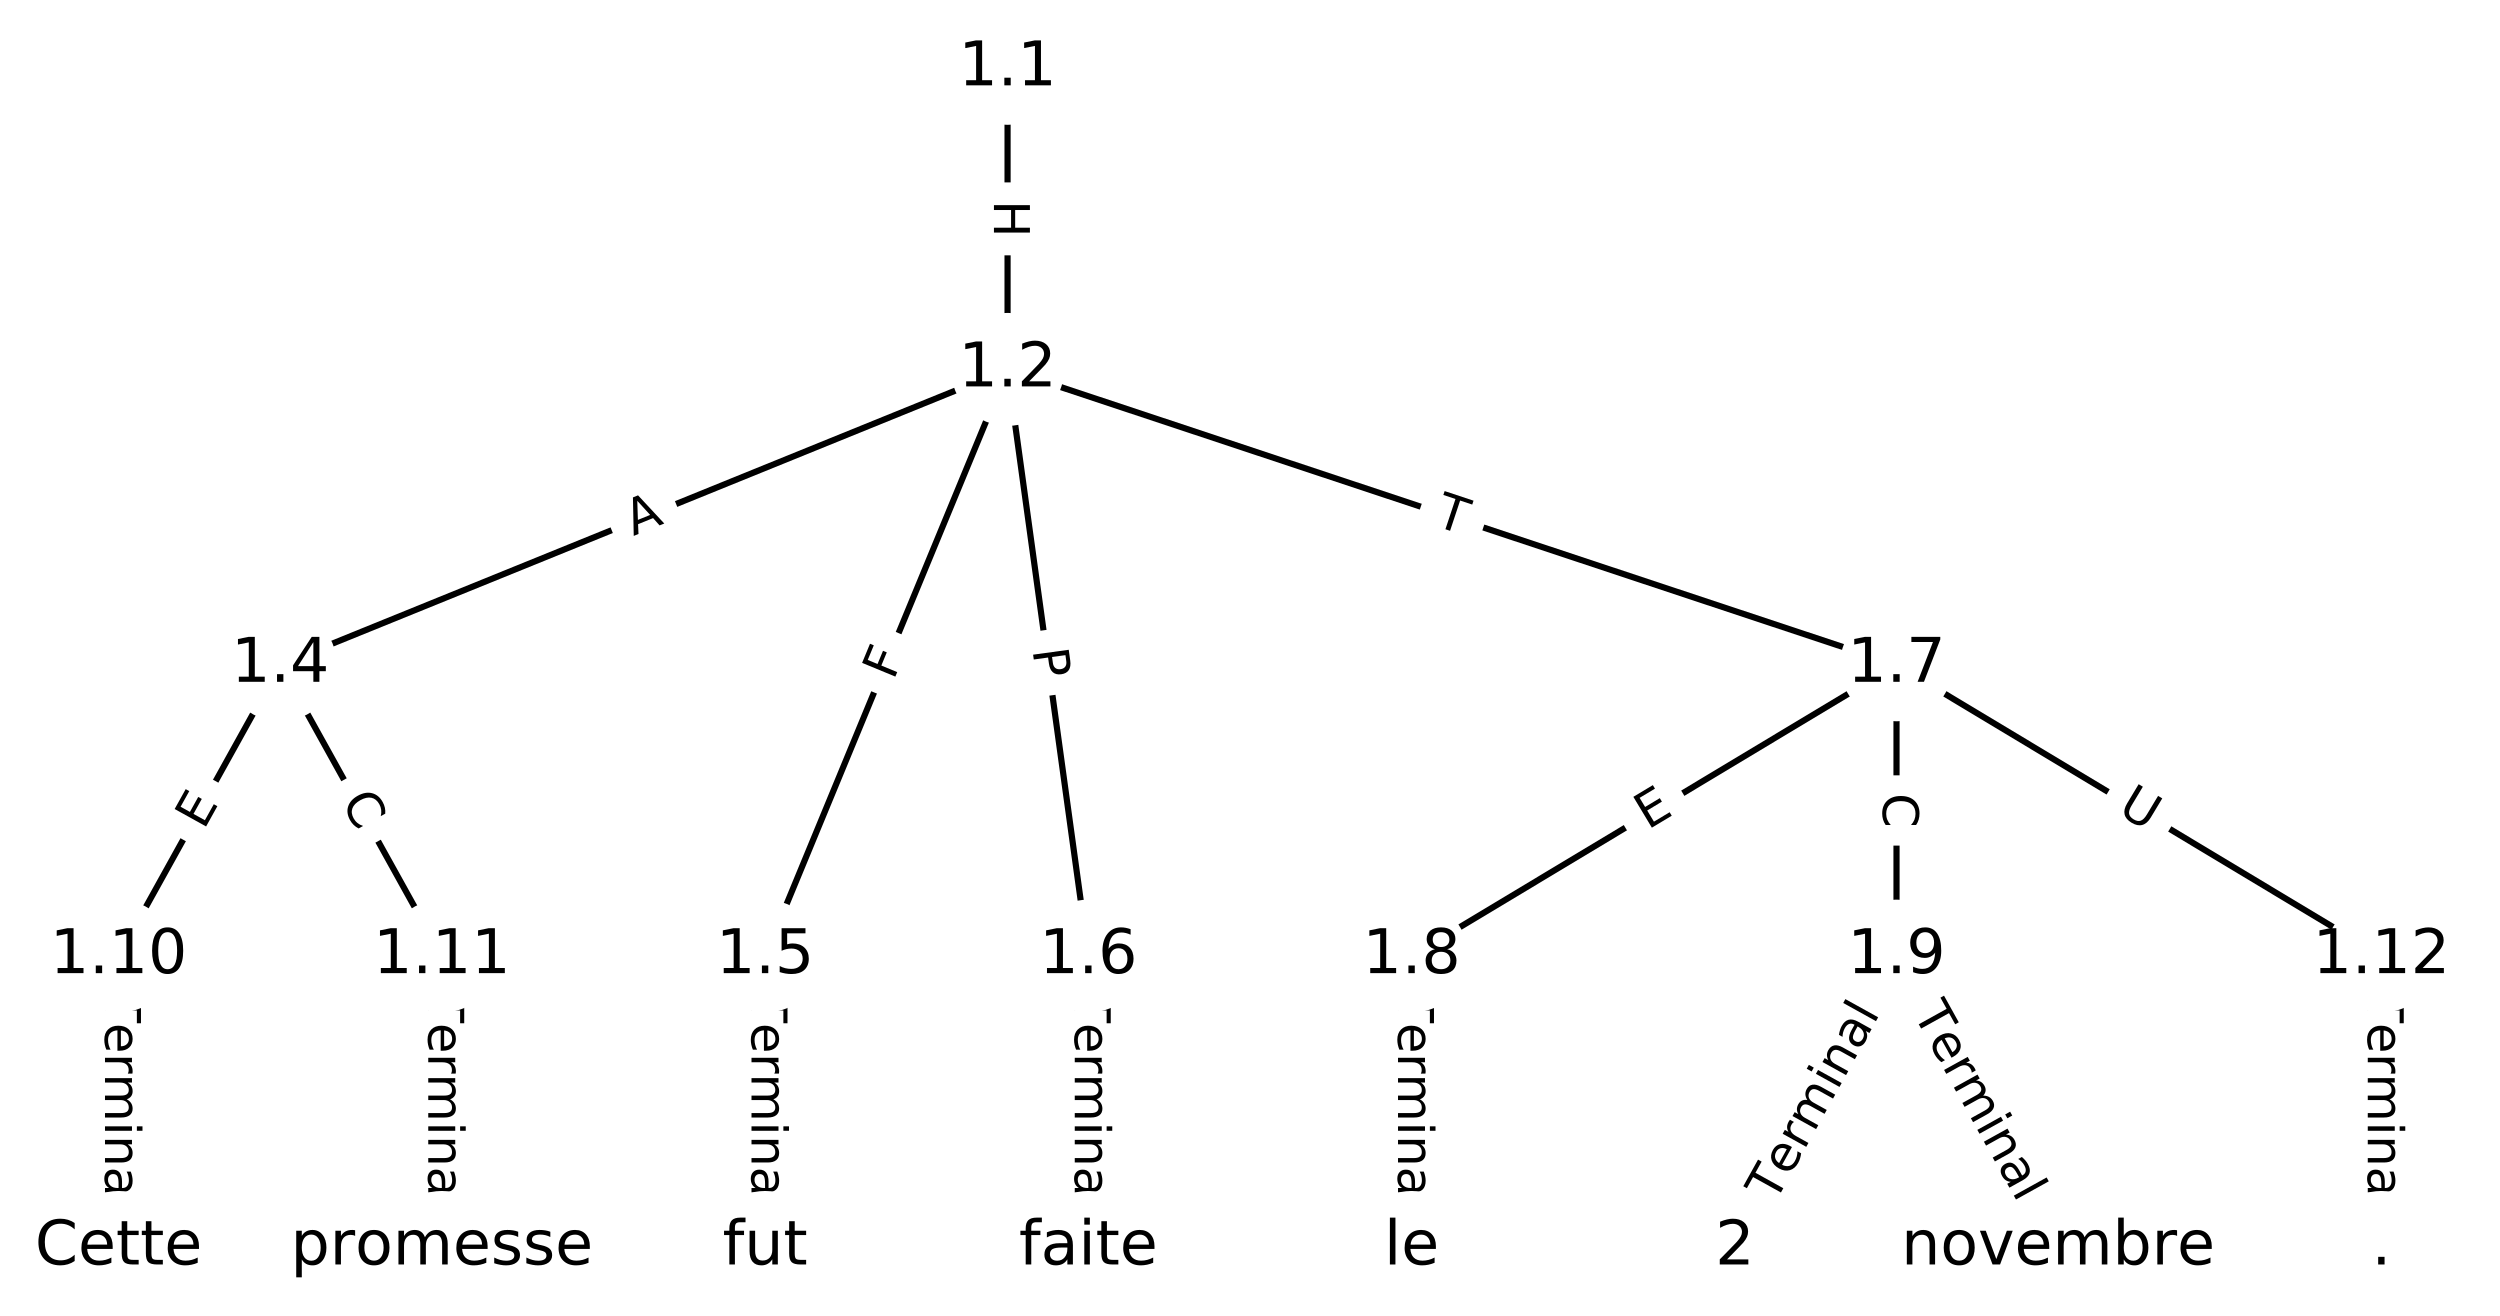 <?xml version="1.0" encoding="utf-8" standalone="no"?>
<!DOCTYPE svg PUBLIC "-//W3C//DTD SVG 1.1//EN"
  "http://www.w3.org/Graphics/SVG/1.1/DTD/svg11.dtd">
<!-- Created with matplotlib (https://matplotlib.org/) -->
<svg height="213.333pt" version="1.1" viewBox="0 0 405.333 213.333" width="405.333pt" xmlns="http://www.w3.org/2000/svg" xmlns:xlink="http://www.w3.org/1999/xlink">
 <defs>
  <style type="text/css">
*{stroke-linecap:butt;stroke-linejoin:round;}
  </style>
 </defs>
 <g id="figure_1">
  <g id="patch_1">
   <path d="M 0 213.333 
L 405.333 213.333 
L 405.333 0 
L 0 0 
z
" style="fill:#ffffff;"/>
  </g>
  <g id="axes_1">
   <g id="LineCollection_1">
    <path clip-path="url(#p9365278a57)" d="M 163.359 11.078 
L 163.359 59.892 
" style="fill:none;stroke:#000000;"/>
    <path clip-path="url(#p9365278a57)" d="M 163.359 59.892 
L 45.436 107.785 
" style="fill:none;stroke:#000000;"/>
    <path clip-path="url(#p9365278a57)" d="M 163.359 59.892 
L 124.051 155.02 
" style="fill:none;stroke:#000000;"/>
    <path clip-path="url(#p9365278a57)" d="M 163.359 59.892 
L 176.461 155.02 
" style="fill:none;stroke:#000000;"/>
    <path clip-path="url(#p9365278a57)" d="M 163.359 59.892 
L 307.487 107.785 
" style="fill:none;stroke:#000000;"/>
    <path clip-path="url(#p9365278a57)" d="M 45.436 107.785 
L 19.23 155.02 
" style="fill:none;stroke:#000000;"/>
    <path clip-path="url(#p9365278a57)" d="M 45.436 107.785 
L 71.641 155.02 
" style="fill:none;stroke:#000000;"/>
    <path clip-path="url(#p9365278a57)" d="M 124.051 155.02 
L 124.051 202.256 
" style="fill:none;stroke:#000000;"/>
    <path clip-path="url(#p9365278a57)" d="M 176.461 155.02 
L 176.461 202.256 
" style="fill:none;stroke:#000000;"/>
    <path clip-path="url(#p9365278a57)" d="M 307.487 107.785 
L 228.872 155.02 
" style="fill:none;stroke:#000000;"/>
    <path clip-path="url(#p9365278a57)" d="M 307.487 107.785 
L 307.487 155.02 
" style="fill:none;stroke:#000000;"/>
    <path clip-path="url(#p9365278a57)" d="M 307.487 107.785 
L 386.103 155.02 
" style="fill:none;stroke:#000000;"/>
    <path clip-path="url(#p9365278a57)" d="M 228.872 155.02 
L 228.872 202.256 
" style="fill:none;stroke:#000000;"/>
    <path clip-path="url(#p9365278a57)" d="M 307.487 155.02 
L 281.282 202.256 
" style="fill:none;stroke:#000000;"/>
    <path clip-path="url(#p9365278a57)" d="M 307.487 155.02 
L 333.693 202.256 
" style="fill:none;stroke:#000000;"/>
    <path clip-path="url(#p9365278a57)" d="M 19.23 155.02 
L 19.23 202.256 
" style="fill:none;stroke:#000000;"/>
    <path clip-path="url(#p9365278a57)" d="M 71.641 155.02 
L 71.641 202.256 
" style="fill:none;stroke:#000000;"/>
    <path clip-path="url(#p9365278a57)" d="M 386.103 155.02 
L 386.103 202.256 
" style="fill:none;stroke:#000000;"/>
   </g>
   <g id="text_1">
    <g id="patch_2">
     <path clip-path="url(#p9365278a57)" d="M 157.088 32.477 
L 157.088 38.493 
Q 157.088 40.893 159.488 40.893 
L 167.23 40.893 
Q 169.63 40.893 169.63 38.493 
L 169.63 32.477 
Q 169.63 30.077 167.23 30.077 
L 159.488 30.077 
Q 157.088 30.077 157.088 32.477 
z
" style="fill:#ffffff;stroke:#ffffff;stroke-linejoin:miter;"/>
    </g>
    <g clip-path="url(#p9365278a57)">
     <!-- H -->
     <defs>
      <path d="M 9.812 72.906 
L 19.672 72.906 
L 19.672 43.016 
L 55.516 43.016 
L 55.516 72.906 
L 65.375 72.906 
L 65.375 0 
L 55.516 0 
L 55.516 34.719 
L 19.672 34.719 
L 19.672 0 
L 9.812 0 
z
" id="DejaVuSans-72"/>
     </defs>
     <g transform="translate(161.151 32.477)rotate(-270)scale(0.08 -0.08)">
      <use xlink:href="#DejaVuSans-72"/>
     </g>
    </g>
   </g>
   <g id="text_2">
    <g id="patch_3">
     <path clip-path="url(#p9365278a57)" d="M 104.222 90.679 
L 109.292 88.619 
Q 111.516 87.716 110.613 85.493 
L 107.699 78.319 
Q 106.796 76.096 104.573 76.999 
L 99.502 79.058 
Q 97.279 79.961 98.182 82.185 
L 101.095 89.358 
Q 101.998 91.582 104.222 90.679 
z
" style="fill:#ffffff;stroke:#ffffff;stroke-linejoin:miter;"/>
    </g>
    <g clip-path="url(#p9365278a57)">
     <!-- A -->
     <defs>
      <path d="M 34.188 63.188 
L 20.797 26.906 
L 47.609 26.906 
z
M 28.609 72.906 
L 39.797 72.906 
L 67.578 0 
L 57.328 0 
L 50.688 18.703 
L 17.828 18.703 
L 11.188 0 
L 0.781 0 
z
" id="DejaVuSans-65"/>
     </defs>
     <g transform="translate(102.693 86.913)rotate(-22.104)scale(0.08 -0.08)">
      <use xlink:href="#DejaVuSans-65"/>
     </g>
    </g>
   </g>
   <g id="text_3">
    <g id="patch_4">
     <path clip-path="url(#p9365278a57)" d="M 148.622 111.978 
L 150.38 107.725 
Q 151.296 105.507 149.078 104.59 
L 141.922 101.634 
Q 139.704 100.717 138.788 102.935 
L 137.031 107.188 
Q 136.114 109.406 138.332 110.322 
L 145.488 113.279 
Q 147.706 114.196 148.622 111.978 
z
" style="fill:#ffffff;stroke:#ffffff;stroke-linejoin:miter;"/>
    </g>
    <g clip-path="url(#p9365278a57)">
     <!-- F -->
     <defs>
      <path d="M 9.812 72.906 
L 51.703 72.906 
L 51.703 64.594 
L 19.672 64.594 
L 19.672 43.109 
L 48.578 43.109 
L 48.578 34.812 
L 19.672 34.812 
L 19.672 0 
L 9.812 0 
z
" id="DejaVuSans-70"/>
     </defs>
     <g transform="translate(144.867 110.426)rotate(-67.549)scale(0.08 -0.08)">
      <use xlink:href="#DejaVuSans-70"/>
     </g>
    </g>
   </g>
   <g id="text_4">
    <g id="patch_5">
     <path clip-path="url(#p9365278a57)" d="M 163.369 105.923 
L 164.027 110.701 
Q 164.354 113.079 166.732 112.751 
L 174.402 111.695 
Q 176.779 111.367 176.452 108.99 
L 175.794 104.211 
Q 175.466 101.834 173.089 102.161 
L 165.419 103.218 
Q 163.041 103.545 163.369 105.923 
z
" style="fill:#ffffff;stroke:#ffffff;stroke-linejoin:miter;"/>
    </g>
    <g clip-path="url(#p9365278a57)">
     <!-- P -->
     <defs>
      <path d="M 19.672 64.797 
L 19.672 37.406 
L 32.078 37.406 
Q 38.969 37.406 42.719 40.969 
Q 46.484 44.531 46.484 51.125 
Q 46.484 57.672 42.719 61.234 
Q 38.969 64.797 32.078 64.797 
z
M 9.812 72.906 
L 32.078 72.906 
Q 44.344 72.906 50.609 67.359 
Q 56.891 61.812 56.891 51.125 
Q 56.891 40.328 50.609 34.812 
Q 44.344 29.297 32.078 29.297 
L 19.672 29.297 
L 19.672 0 
L 9.812 0 
z
" id="DejaVuSans-80"/>
     </defs>
     <g transform="translate(167.394 105.368)rotate(-277.842)scale(0.08 -0.08)">
      <use xlink:href="#DejaVuSans-80"/>
     </g>
    </g>
   </g>
   <g id="text_5">
    <g id="patch_6">
     <path clip-path="url(#p9365278a57)" d="M 231.127 89.019 
L 235.764 90.56 
Q 238.042 91.317 238.798 89.04 
L 241.24 81.692 
Q 241.997 79.415 239.719 78.658 
L 235.082 77.117 
Q 232.805 76.36 232.048 78.638 
L 229.606 85.985 
Q 228.85 88.263 231.127 89.019 
z
" style="fill:#ffffff;stroke:#ffffff;stroke-linejoin:miter;"/>
    </g>
    <g clip-path="url(#p9365278a57)">
     <!-- T -->
     <defs>
      <path d="M -0.297 72.906 
L 61.375 72.906 
L 61.375 64.594 
L 35.5 64.594 
L 35.5 0 
L 25.594 0 
L 25.594 64.594 
L -0.297 64.594 
z
" id="DejaVuSans-84"/>
     </defs>
     <g transform="translate(232.409 85.163)rotate(-341.619)scale(0.08 -0.08)">
      <use xlink:href="#DejaVuSans-84"/>
     </g>
    </g>
   </g>
   <g id="text_6">
    <g id="patch_7">
     <path clip-path="url(#p9365278a57)" d="M 36.591 136.655 
L 39.043 132.235 
Q 40.207 130.136 38.109 128.972 
L 31.338 125.216 
Q 29.24 124.051 28.075 126.15 
L 25.623 130.57 
Q 24.459 132.669 26.557 133.833 
L 33.328 137.589 
Q 35.426 138.754 36.591 136.655 
z
" style="fill:#ffffff;stroke:#ffffff;stroke-linejoin:miter;"/>
    </g>
    <g clip-path="url(#p9365278a57)">
     <!-- E -->
     <defs>
      <path d="M 9.812 72.906 
L 55.906 72.906 
L 55.906 64.594 
L 19.672 64.594 
L 19.672 43.016 
L 54.391 43.016 
L 54.391 34.719 
L 19.672 34.719 
L 19.672 8.297 
L 56.781 8.297 
L 56.781 0 
L 9.812 0 
z
" id="DejaVuSans-69"/>
     </defs>
     <g transform="translate(33.037 134.684)rotate(-60.979)scale(0.08 -0.08)">
      <use xlink:href="#DejaVuSans-69"/>
     </g>
    </g>
   </g>
   <g id="text_7">
    <g id="patch_8">
     <path clip-path="url(#p9365278a57)" d="M 51.699 132.002 
L 54.409 136.887 
Q 55.574 138.986 57.672 137.822 
L 64.443 134.066 
Q 66.541 132.901 65.377 130.803 
L 62.667 125.918 
Q 61.503 123.819 59.404 124.983 
L 52.634 128.74 
Q 50.535 129.904 51.699 132.002 
z
" style="fill:#ffffff;stroke:#ffffff;stroke-linejoin:miter;"/>
    </g>
    <g clip-path="url(#p9365278a57)">
     <!-- C -->
     <defs>
      <path d="M 64.406 67.281 
L 64.406 56.891 
Q 59.422 61.531 53.781 63.812 
Q 48.141 66.109 41.797 66.109 
Q 29.297 66.109 22.656 58.469 
Q 16.016 50.828 16.016 36.375 
Q 16.016 21.969 22.656 14.328 
Q 29.297 6.688 41.797 6.688 
Q 48.141 6.688 53.781 8.984 
Q 59.422 11.281 64.406 15.922 
L 64.406 5.609 
Q 59.234 2.094 53.438 0.328 
Q 47.656 -1.422 41.219 -1.422 
Q 24.656 -1.422 15.125 8.703 
Q 5.609 18.844 5.609 36.375 
Q 5.609 53.953 15.125 64.078 
Q 24.656 74.219 41.219 74.219 
Q 47.75 74.219 53.531 72.484 
Q 59.328 70.75 64.406 67.281 
z
" id="DejaVuSans-67"/>
     </defs>
     <g transform="translate(55.253 130.031)rotate(-299.021)scale(0.08 -0.08)">
      <use xlink:href="#DejaVuSans-67"/>
     </g>
    </g>
   </g>
   <g id="text_8">
    <g id="patch_9">
     <path clip-path="url(#p9365278a57)" d="M 117.78 160.996 
L 117.78 196.281 
Q 117.78 198.681 120.18 198.681 
L 127.922 198.681 
Q 130.322 198.681 130.322 196.281 
L 130.322 160.996 
Q 130.322 158.596 127.922 158.596 
L 120.18 158.596 
Q 117.78 158.596 117.78 160.996 
z
" style="fill:#ffffff;stroke:#ffffff;stroke-linejoin:miter;"/>
    </g>
    <g clip-path="url(#p9365278a57)">
     <!-- Terminal -->
     <defs>
      <path d="M 56.203 29.594 
L 56.203 25.203 
L 14.891 25.203 
Q 15.484 15.922 20.484 11.062 
Q 25.484 6.203 34.422 6.203 
Q 39.594 6.203 44.453 7.469 
Q 49.312 8.734 54.109 11.281 
L 54.109 2.781 
Q 49.266 0.734 44.188 -0.344 
Q 39.109 -1.422 33.891 -1.422 
Q 20.797 -1.422 13.156 6.188 
Q 5.516 13.812 5.516 26.812 
Q 5.516 40.234 12.766 48.109 
Q 20.016 56 32.328 56 
Q 43.359 56 49.781 48.891 
Q 56.203 41.797 56.203 29.594 
z
M 47.219 32.234 
Q 47.125 39.594 43.094 43.984 
Q 39.062 48.391 32.422 48.391 
Q 24.906 48.391 20.391 44.141 
Q 15.875 39.891 15.188 32.172 
z
" id="DejaVuSans-101"/>
      <path d="M 41.109 46.297 
Q 39.594 47.172 37.812 47.578 
Q 36.031 48 33.891 48 
Q 26.266 48 22.188 43.047 
Q 18.109 38.094 18.109 28.812 
L 18.109 0 
L 9.078 0 
L 9.078 54.688 
L 18.109 54.688 
L 18.109 46.188 
Q 20.953 51.172 25.484 53.578 
Q 30.031 56 36.531 56 
Q 37.453 56 38.578 55.875 
Q 39.703 55.766 41.062 55.516 
z
" id="DejaVuSans-114"/>
      <path d="M 52 44.188 
Q 55.375 50.25 60.062 53.125 
Q 64.75 56 71.094 56 
Q 79.641 56 84.281 50.016 
Q 88.922 44.047 88.922 33.016 
L 88.922 0 
L 79.891 0 
L 79.891 32.719 
Q 79.891 40.578 77.094 44.375 
Q 74.312 48.188 68.609 48.188 
Q 61.625 48.188 57.562 43.547 
Q 53.516 38.922 53.516 30.906 
L 53.516 0 
L 44.484 0 
L 44.484 32.719 
Q 44.484 40.625 41.703 44.406 
Q 38.922 48.188 33.109 48.188 
Q 26.219 48.188 22.156 43.531 
Q 18.109 38.875 18.109 30.906 
L 18.109 0 
L 9.078 0 
L 9.078 54.688 
L 18.109 54.688 
L 18.109 46.188 
Q 21.188 51.219 25.484 53.609 
Q 29.781 56 35.688 56 
Q 41.656 56 45.828 52.969 
Q 50 49.953 52 44.188 
z
" id="DejaVuSans-109"/>
      <path d="M 9.422 54.688 
L 18.406 54.688 
L 18.406 0 
L 9.422 0 
z
M 9.422 75.984 
L 18.406 75.984 
L 18.406 64.594 
L 9.422 64.594 
z
" id="DejaVuSans-105"/>
      <path d="M 54.891 33.016 
L 54.891 0 
L 45.906 0 
L 45.906 32.719 
Q 45.906 40.484 42.875 44.328 
Q 39.844 48.188 33.797 48.188 
Q 26.516 48.188 22.312 43.547 
Q 18.109 38.922 18.109 30.906 
L 18.109 0 
L 9.078 0 
L 9.078 54.688 
L 18.109 54.688 
L 18.109 46.188 
Q 21.344 51.125 25.703 53.562 
Q 30.078 56 35.797 56 
Q 45.219 56 50.047 50.172 
Q 54.891 44.344 54.891 33.016 
z
" id="DejaVuSans-110"/>
      <path d="M 34.281 27.484 
Q 23.391 27.484 19.188 25 
Q 14.984 22.516 14.984 16.5 
Q 14.984 11.719 18.141 8.906 
Q 21.297 6.109 26.703 6.109 
Q 34.188 6.109 38.703 11.406 
Q 43.219 16.703 43.219 25.484 
L 43.219 27.484 
z
M 52.203 31.203 
L 52.203 0 
L 43.219 0 
L 43.219 8.297 
Q 40.141 3.328 35.547 0.953 
Q 30.953 -1.422 24.312 -1.422 
Q 15.922 -1.422 10.953 3.297 
Q 6 8.016 6 15.922 
Q 6 25.141 12.172 29.828 
Q 18.359 34.516 30.609 34.516 
L 43.219 34.516 
L 43.219 35.406 
Q 43.219 41.609 39.141 45 
Q 35.062 48.391 27.688 48.391 
Q 23 48.391 18.547 47.266 
Q 14.109 46.141 10.016 43.891 
L 10.016 52.203 
Q 14.938 54.109 19.578 55.047 
Q 24.219 56 28.609 56 
Q 40.484 56 46.344 49.844 
Q 52.203 43.703 52.203 31.203 
z
" id="DejaVuSans-97"/>
      <path d="M 9.422 75.984 
L 18.406 75.984 
L 18.406 0 
L 9.422 0 
z
" id="DejaVuSans-108"/>
     </defs>
     <g transform="translate(121.844 160.996)rotate(-270)scale(0.08 -0.08)">
      <use xlink:href="#DejaVuSans-84"/>
      <use x="60.818" xlink:href="#DejaVuSans-101"/>
      <use x="122.342" xlink:href="#DejaVuSans-114"/>
      <use x="163.439" xlink:href="#DejaVuSans-109"/>
      <use x="260.852" xlink:href="#DejaVuSans-105"/>
      <use x="288.635" xlink:href="#DejaVuSans-110"/>
      <use x="352.014" xlink:href="#DejaVuSans-97"/>
      <use x="413.293" xlink:href="#DejaVuSans-108"/>
     </g>
    </g>
   </g>
   <g id="text_9">
    <g id="patch_10">
     <path clip-path="url(#p9365278a57)" d="M 170.19 160.996 
L 170.19 196.281 
Q 170.19 198.681 172.59 198.681 
L 180.333 198.681 
Q 182.733 198.681 182.733 196.281 
L 182.733 160.996 
Q 182.733 158.596 180.333 158.596 
L 172.59 158.596 
Q 170.19 158.596 170.19 160.996 
z
" style="fill:#ffffff;stroke:#ffffff;stroke-linejoin:miter;"/>
    </g>
    <g clip-path="url(#p9365278a57)">
     <!-- Terminal -->
     <g transform="translate(174.254 160.996)rotate(-270)scale(0.08 -0.08)">
      <use xlink:href="#DejaVuSans-84"/>
      <use x="60.818" xlink:href="#DejaVuSans-101"/>
      <use x="122.342" xlink:href="#DejaVuSans-114"/>
      <use x="163.439" xlink:href="#DejaVuSans-109"/>
      <use x="260.852" xlink:href="#DejaVuSans-105"/>
      <use x="288.635" xlink:href="#DejaVuSans-110"/>
      <use x="352.014" xlink:href="#DejaVuSans-97"/>
      <use x="413.293" xlink:href="#DejaVuSans-108"/>
     </g>
    </g>
   </g>
   <g id="text_10">
    <g id="patch_11">
     <path clip-path="url(#p9365278a57)" d="M 269.243 138.08 
L 273.576 135.476 
Q 275.633 134.24 274.397 132.183 
L 270.41 125.546 
Q 269.173 123.489 267.116 124.725 
L 262.783 127.329 
Q 260.726 128.565 261.962 130.622 
L 265.95 137.259 
Q 267.186 139.316 269.243 138.08 
z
" style="fill:#ffffff;stroke:#ffffff;stroke-linejoin:miter;"/>
    </g>
    <g clip-path="url(#p9365278a57)">
     <!-- E -->
     <g transform="translate(267.15 134.597)rotate(-30.999)scale(0.08 -0.08)">
      <use xlink:href="#DejaVuSans-69"/>
     </g>
    </g>
   </g>
   <g id="text_11">
    <g id="patch_12">
     <path clip-path="url(#p9365278a57)" d="M 301.216 128.609 
L 301.216 134.196 
Q 301.216 136.596 303.616 136.596 
L 311.359 136.596 
Q 313.759 136.596 313.759 134.196 
L 313.759 128.609 
Q 313.759 126.209 311.359 126.209 
L 303.616 126.209 
Q 301.216 126.209 301.216 128.609 
z
" style="fill:#ffffff;stroke:#ffffff;stroke-linejoin:miter;"/>
    </g>
    <g clip-path="url(#p9365278a57)">
     <!-- C -->
     <g transform="translate(305.28 128.609)rotate(-270)scale(0.08 -0.08)">
      <use xlink:href="#DejaVuSans-67"/>
     </g>
    </g>
   </g>
   <g id="text_12">
    <g id="patch_13">
     <path clip-path="url(#p9365278a57)" d="M 341.056 135.27 
L 346.075 138.286 
Q 348.132 139.522 349.368 137.465 
L 353.355 130.828 
Q 354.592 128.771 352.534 127.535 
L 347.516 124.519 
Q 345.458 123.283 344.222 125.34 
L 340.235 131.977 
Q 338.999 134.034 341.056 135.27 
z
" style="fill:#ffffff;stroke:#ffffff;stroke-linejoin:miter;"/>
    </g>
    <g clip-path="url(#p9365278a57)">
     <!-- U -->
     <defs>
      <path d="M 8.688 72.906 
L 18.609 72.906 
L 18.609 28.609 
Q 18.609 16.891 22.844 11.734 
Q 27.094 6.594 36.625 6.594 
Q 46.094 6.594 50.344 11.734 
Q 54.594 16.891 54.594 28.609 
L 54.594 72.906 
L 64.5 72.906 
L 64.5 27.391 
Q 64.5 13.141 57.438 5.859 
Q 50.391 -1.422 36.625 -1.422 
Q 22.797 -1.422 15.734 5.859 
Q 8.688 13.141 8.688 27.391 
z
" id="DejaVuSans-85"/>
     </defs>
     <g transform="translate(343.149 131.787)rotate(-329.001)scale(0.08 -0.08)">
      <use xlink:href="#DejaVuSans-85"/>
     </g>
    </g>
   </g>
   <g id="text_13">
    <g id="patch_14">
     <path clip-path="url(#p9365278a57)" d="M 222.601 160.996 
L 222.601 196.281 
Q 222.601 198.681 225.001 198.681 
L 232.743 198.681 
Q 235.143 198.681 235.143 196.281 
L 235.143 160.996 
Q 235.143 158.596 232.743 158.596 
L 225.001 158.596 
Q 222.601 158.596 222.601 160.996 
z
" style="fill:#ffffff;stroke:#ffffff;stroke-linejoin:miter;"/>
    </g>
    <g clip-path="url(#p9365278a57)">
     <!-- Terminal -->
     <g transform="translate(226.664 160.996)rotate(-270)scale(0.08 -0.08)">
      <use xlink:href="#DejaVuSans-84"/>
      <use x="60.818" xlink:href="#DejaVuSans-101"/>
      <use x="122.342" xlink:href="#DejaVuSans-114"/>
      <use x="163.439" xlink:href="#DejaVuSans-109"/>
      <use x="260.852" xlink:href="#DejaVuSans-105"/>
      <use x="288.635" xlink:href="#DejaVuSans-110"/>
      <use x="352.014" xlink:href="#DejaVuSans-97"/>
      <use x="413.293" xlink:href="#DejaVuSans-108"/>
     </g>
    </g>
   </g>
   <g id="text_14">
    <g id="patch_15">
     <path clip-path="url(#p9365278a57)" d="M 291.31 197.108 
L 308.427 166.253 
Q 309.592 164.154 307.493 162.99 
L 300.723 159.234 
Q 298.624 158.07 297.46 160.168 
L 280.342 191.023 
Q 279.178 193.122 281.276 194.286 
L 288.047 198.042 
Q 290.146 199.206 291.31 197.108 
z
" style="fill:#ffffff;stroke:#ffffff;stroke-linejoin:miter;"/>
    </g>
    <g clip-path="url(#p9365278a57)">
     <!-- Terminal -->
     <g transform="translate(287.756 195.136)rotate(-60.979)scale(0.08 -0.08)">
      <use xlink:href="#DejaVuSans-84"/>
      <use x="60.818" xlink:href="#DejaVuSans-101"/>
      <use x="122.342" xlink:href="#DejaVuSans-114"/>
      <use x="163.439" xlink:href="#DejaVuSans-109"/>
      <use x="260.852" xlink:href="#DejaVuSans-105"/>
      <use x="288.635" xlink:href="#DejaVuSans-110"/>
      <use x="352.014" xlink:href="#DejaVuSans-97"/>
      <use x="413.293" xlink:href="#DejaVuSans-108"/>
     </g>
    </g>
   </g>
   <g id="text_15">
    <g id="patch_16">
     <path clip-path="url(#p9365278a57)" d="M 306.547 166.253 
L 323.665 197.108 
Q 324.829 199.206 326.928 198.042 
L 333.698 194.286 
Q 335.797 193.122 334.633 191.023 
L 317.515 160.168 
Q 316.351 158.07 314.252 159.234 
L 307.482 162.99 
Q 305.383 164.154 306.547 166.253 
z
" style="fill:#ffffff;stroke:#ffffff;stroke-linejoin:miter;"/>
    </g>
    <g clip-path="url(#p9365278a57)">
     <!-- Terminal -->
     <g transform="translate(310.101 164.282)rotate(-299.021)scale(0.08 -0.08)">
      <use xlink:href="#DejaVuSans-84"/>
      <use x="60.818" xlink:href="#DejaVuSans-101"/>
      <use x="122.342" xlink:href="#DejaVuSans-114"/>
      <use x="163.439" xlink:href="#DejaVuSans-109"/>
      <use x="260.852" xlink:href="#DejaVuSans-105"/>
      <use x="288.635" xlink:href="#DejaVuSans-110"/>
      <use x="352.014" xlink:href="#DejaVuSans-97"/>
      <use x="413.293" xlink:href="#DejaVuSans-108"/>
     </g>
    </g>
   </g>
   <g id="text_16">
    <g id="patch_17">
     <path clip-path="url(#p9365278a57)" d="M 12.959 160.996 
L 12.959 196.281 
Q 12.959 198.681 15.359 198.681 
L 23.102 198.681 
Q 25.502 198.681 25.502 196.281 
L 25.502 160.996 
Q 25.502 158.596 23.102 158.596 
L 15.359 158.596 
Q 12.959 158.596 12.959 160.996 
z
" style="fill:#ffffff;stroke:#ffffff;stroke-linejoin:miter;"/>
    </g>
    <g clip-path="url(#p9365278a57)">
     <!-- Terminal -->
     <g transform="translate(17.023 160.996)rotate(-270)scale(0.08 -0.08)">
      <use xlink:href="#DejaVuSans-84"/>
      <use x="60.818" xlink:href="#DejaVuSans-101"/>
      <use x="122.342" xlink:href="#DejaVuSans-114"/>
      <use x="163.439" xlink:href="#DejaVuSans-109"/>
      <use x="260.852" xlink:href="#DejaVuSans-105"/>
      <use x="288.635" xlink:href="#DejaVuSans-110"/>
      <use x="352.014" xlink:href="#DejaVuSans-97"/>
      <use x="413.293" xlink:href="#DejaVuSans-108"/>
     </g>
    </g>
   </g>
   <g id="text_17">
    <g id="patch_18">
     <path clip-path="url(#p9365278a57)" d="M 65.37 160.996 
L 65.37 196.281 
Q 65.37 198.681 67.77 198.681 
L 75.512 198.681 
Q 77.912 198.681 77.912 196.281 
L 77.912 160.996 
Q 77.912 158.596 75.512 158.596 
L 67.77 158.596 
Q 65.37 158.596 65.37 160.996 
z
" style="fill:#ffffff;stroke:#ffffff;stroke-linejoin:miter;"/>
    </g>
    <g clip-path="url(#p9365278a57)">
     <!-- Terminal -->
     <g transform="translate(69.433 160.996)rotate(-270)scale(0.08 -0.08)">
      <use xlink:href="#DejaVuSans-84"/>
      <use x="60.818" xlink:href="#DejaVuSans-101"/>
      <use x="122.342" xlink:href="#DejaVuSans-114"/>
      <use x="163.439" xlink:href="#DejaVuSans-109"/>
      <use x="260.852" xlink:href="#DejaVuSans-105"/>
      <use x="288.635" xlink:href="#DejaVuSans-110"/>
      <use x="352.014" xlink:href="#DejaVuSans-97"/>
      <use x="413.293" xlink:href="#DejaVuSans-108"/>
     </g>
    </g>
   </g>
   <g id="text_18">
    <g id="patch_19">
     <path clip-path="url(#p9365278a57)" d="M 379.832 160.996 
L 379.832 196.281 
Q 379.832 198.681 382.232 198.681 
L 389.974 198.681 
Q 392.374 198.681 392.374 196.281 
L 392.374 160.996 
Q 392.374 158.596 389.974 158.596 
L 382.232 158.596 
Q 379.832 158.596 379.832 160.996 
z
" style="fill:#ffffff;stroke:#ffffff;stroke-linejoin:miter;"/>
    </g>
    <g clip-path="url(#p9365278a57)">
     <!-- Terminal -->
     <g transform="translate(383.895 160.996)rotate(-270)scale(0.08 -0.08)">
      <use xlink:href="#DejaVuSans-84"/>
      <use x="60.818" xlink:href="#DejaVuSans-101"/>
      <use x="122.342" xlink:href="#DejaVuSans-114"/>
      <use x="163.439" xlink:href="#DejaVuSans-109"/>
      <use x="260.852" xlink:href="#DejaVuSans-105"/>
      <use x="288.635" xlink:href="#DejaVuSans-110"/>
      <use x="352.014" xlink:href="#DejaVuSans-97"/>
      <use x="413.293" xlink:href="#DejaVuSans-108"/>
     </g>
    </g>
   </g>
   <g id="PathCollection_1">
    <defs>
     <path d="M 0 8.66 
C 2.297 8.66 4.5 7.748 6.124 6.124 
C 7.748 4.5 8.66 2.297 8.66 0 
C 8.66 -2.297 7.748 -4.5 6.124 -6.124 
C 4.5 -7.748 2.297 -8.66 0 -8.66 
C -2.297 -8.66 -4.5 -7.748 -6.124 -6.124 
C -7.748 -4.5 -8.66 -2.297 -8.66 0 
C -8.66 2.297 -7.748 4.5 -6.124 6.124 
C -4.5 7.748 -2.297 8.66 0 8.66 
z
" id="C0_0_105dad870b"/>
    </defs>
    <g clip-path="url(#p9365278a57)">
     <use style="fill:#ffffff;stroke:#ffffff;" x="19.23" xlink:href="#C0_0_105dad870b" y="202.256"/>
    </g>
    <g clip-path="url(#p9365278a57)">
     <use style="fill:#ffffff;stroke:#ffffff;" x="71.641" xlink:href="#C0_0_105dad870b" y="202.256"/>
    </g>
    <g clip-path="url(#p9365278a57)">
     <use style="fill:#ffffff;stroke:#ffffff;" x="124.051" xlink:href="#C0_0_105dad870b" y="202.256"/>
    </g>
    <g clip-path="url(#p9365278a57)">
     <use style="fill:#ffffff;stroke:#ffffff;" x="176.461" xlink:href="#C0_0_105dad870b" y="202.256"/>
    </g>
    <g clip-path="url(#p9365278a57)">
     <use style="fill:#ffffff;stroke:#ffffff;" x="228.872" xlink:href="#C0_0_105dad870b" y="202.256"/>
    </g>
    <g clip-path="url(#p9365278a57)">
     <use style="fill:#ffffff;stroke:#ffffff;" x="281.282" xlink:href="#C0_0_105dad870b" y="202.256"/>
    </g>
    <g clip-path="url(#p9365278a57)">
     <use style="fill:#ffffff;stroke:#ffffff;" x="333.693" xlink:href="#C0_0_105dad870b" y="202.256"/>
    </g>
    <g clip-path="url(#p9365278a57)">
     <use style="fill:#ffffff;stroke:#ffffff;" x="386.103" xlink:href="#C0_0_105dad870b" y="202.256"/>
    </g>
    <g clip-path="url(#p9365278a57)">
     <use style="fill:#ffffff;stroke:#ffffff;" x="163.359" xlink:href="#C0_0_105dad870b" y="11.078"/>
    </g>
    <g clip-path="url(#p9365278a57)">
     <use style="fill:#ffffff;stroke:#ffffff;" x="163.359" xlink:href="#C0_0_105dad870b" y="59.892"/>
    </g>
    <g clip-path="url(#p9365278a57)">
     <use style="fill:#ffffff;stroke:#ffffff;" x="45.436" xlink:href="#C0_0_105dad870b" y="107.785"/>
    </g>
    <g clip-path="url(#p9365278a57)">
     <use style="fill:#ffffff;stroke:#ffffff;" x="124.051" xlink:href="#C0_0_105dad870b" y="155.02"/>
    </g>
    <g clip-path="url(#p9365278a57)">
     <use style="fill:#ffffff;stroke:#ffffff;" x="176.461" xlink:href="#C0_0_105dad870b" y="155.02"/>
    </g>
    <g clip-path="url(#p9365278a57)">
     <use style="fill:#ffffff;stroke:#ffffff;" x="307.487" xlink:href="#C0_0_105dad870b" y="107.785"/>
    </g>
    <g clip-path="url(#p9365278a57)">
     <use style="fill:#ffffff;stroke:#ffffff;" x="228.872" xlink:href="#C0_0_105dad870b" y="155.02"/>
    </g>
    <g clip-path="url(#p9365278a57)">
     <use style="fill:#ffffff;stroke:#ffffff;" x="307.487" xlink:href="#C0_0_105dad870b" y="155.02"/>
    </g>
    <g clip-path="url(#p9365278a57)">
     <use style="fill:#ffffff;stroke:#ffffff;" x="19.23" xlink:href="#C0_0_105dad870b" y="155.02"/>
    </g>
    <g clip-path="url(#p9365278a57)">
     <use style="fill:#ffffff;stroke:#ffffff;" x="71.641" xlink:href="#C0_0_105dad870b" y="155.02"/>
    </g>
    <g clip-path="url(#p9365278a57)">
     <use style="fill:#ffffff;stroke:#ffffff;" x="386.103" xlink:href="#C0_0_105dad870b" y="155.02"/>
    </g>
   </g>
   <g id="text_19">
    <g clip-path="url(#p9365278a57)">
     <!-- Cette -->
     <defs>
      <path d="M 18.312 70.219 
L 18.312 54.688 
L 36.812 54.688 
L 36.812 47.703 
L 18.312 47.703 
L 18.312 18.016 
Q 18.312 11.328 20.141 9.422 
Q 21.969 7.516 27.594 7.516 
L 36.812 7.516 
L 36.812 0 
L 27.594 0 
Q 17.188 0 13.234 3.875 
Q 9.281 7.766 9.281 18.016 
L 9.281 47.703 
L 2.688 47.703 
L 2.688 54.688 
L 9.281 54.688 
L 9.281 70.219 
z
" id="DejaVuSans-116"/>
     </defs>
     <g transform="translate(5.666 205.015)scale(0.1 -0.1)">
      <use xlink:href="#DejaVuSans-67"/>
      <use x="69.824" xlink:href="#DejaVuSans-101"/>
      <use x="131.348" xlink:href="#DejaVuSans-116"/>
      <use x="170.557" xlink:href="#DejaVuSans-116"/>
      <use x="209.766" xlink:href="#DejaVuSans-101"/>
     </g>
    </g>
   </g>
   <g id="text_20">
    <g clip-path="url(#p9365278a57)">
     <!-- promesse -->
     <defs>
      <path d="M 18.109 8.203 
L 18.109 -20.797 
L 9.078 -20.797 
L 9.078 54.688 
L 18.109 54.688 
L 18.109 46.391 
Q 20.953 51.266 25.266 53.625 
Q 29.594 56 35.594 56 
Q 45.562 56 51.781 48.094 
Q 58.016 40.188 58.016 27.297 
Q 58.016 14.406 51.781 6.484 
Q 45.562 -1.422 35.594 -1.422 
Q 29.594 -1.422 25.266 0.953 
Q 20.953 3.328 18.109 8.203 
z
M 48.688 27.297 
Q 48.688 37.203 44.609 42.844 
Q 40.531 48.484 33.406 48.484 
Q 26.266 48.484 22.188 42.844 
Q 18.109 37.203 18.109 27.297 
Q 18.109 17.391 22.188 11.75 
Q 26.266 6.109 33.406 6.109 
Q 40.531 6.109 44.609 11.75 
Q 48.688 17.391 48.688 27.297 
z
" id="DejaVuSans-112"/>
      <path d="M 30.609 48.391 
Q 23.391 48.391 19.188 42.75 
Q 14.984 37.109 14.984 27.297 
Q 14.984 17.484 19.156 11.844 
Q 23.344 6.203 30.609 6.203 
Q 37.797 6.203 41.984 11.859 
Q 46.188 17.531 46.188 27.297 
Q 46.188 37.016 41.984 42.703 
Q 37.797 48.391 30.609 48.391 
z
M 30.609 56 
Q 42.328 56 49.016 48.375 
Q 55.719 40.766 55.719 27.297 
Q 55.719 13.875 49.016 6.219 
Q 42.328 -1.422 30.609 -1.422 
Q 18.844 -1.422 12.172 6.219 
Q 5.516 13.875 5.516 27.297 
Q 5.516 40.766 12.172 48.375 
Q 18.844 56 30.609 56 
z
" id="DejaVuSans-111"/>
      <path d="M 44.281 53.078 
L 44.281 44.578 
Q 40.484 46.531 36.375 47.5 
Q 32.281 48.484 27.875 48.484 
Q 21.188 48.484 17.844 46.438 
Q 14.5 44.391 14.5 40.281 
Q 14.5 37.156 16.891 35.375 
Q 19.281 33.594 26.516 31.984 
L 29.594 31.297 
Q 39.156 29.25 43.188 25.516 
Q 47.219 21.781 47.219 15.094 
Q 47.219 7.469 41.188 3.016 
Q 35.156 -1.422 24.609 -1.422 
Q 20.219 -1.422 15.453 -0.562 
Q 10.688 0.297 5.422 2 
L 5.422 11.281 
Q 10.406 8.688 15.234 7.391 
Q 20.062 6.109 24.812 6.109 
Q 31.156 6.109 34.562 8.281 
Q 37.984 10.453 37.984 14.406 
Q 37.984 18.062 35.516 20.016 
Q 33.062 21.969 24.703 23.781 
L 21.578 24.516 
Q 13.234 26.266 9.516 29.906 
Q 5.812 33.547 5.812 39.891 
Q 5.812 47.609 11.281 51.797 
Q 16.75 56 26.812 56 
Q 31.781 56 36.172 55.266 
Q 40.578 54.547 44.281 53.078 
z
" id="DejaVuSans-115"/>
     </defs>
     <g transform="translate(47.121 205.015)scale(0.1 -0.1)">
      <use xlink:href="#DejaVuSans-112"/>
      <use x="63.477" xlink:href="#DejaVuSans-114"/>
      <use x="104.559" xlink:href="#DejaVuSans-111"/>
      <use x="165.74" xlink:href="#DejaVuSans-109"/>
      <use x="263.152" xlink:href="#DejaVuSans-101"/>
      <use x="324.676" xlink:href="#DejaVuSans-115"/>
      <use x="376.775" xlink:href="#DejaVuSans-115"/>
      <use x="428.875" xlink:href="#DejaVuSans-101"/>
     </g>
    </g>
   </g>
   <g id="text_21">
    <g clip-path="url(#p9365278a57)">
     <!-- fut -->
     <defs>
      <path d="M 37.109 75.984 
L 37.109 68.5 
L 28.516 68.5 
Q 23.688 68.5 21.797 66.547 
Q 19.922 64.594 19.922 59.516 
L 19.922 54.688 
L 34.719 54.688 
L 34.719 47.703 
L 19.922 47.703 
L 19.922 0 
L 10.891 0 
L 10.891 47.703 
L 2.297 47.703 
L 2.297 54.688 
L 10.891 54.688 
L 10.891 58.5 
Q 10.891 67.625 15.141 71.797 
Q 19.391 75.984 28.609 75.984 
z
" id="DejaVuSans-102"/>
      <path d="M 8.5 21.578 
L 8.5 54.688 
L 17.484 54.688 
L 17.484 21.922 
Q 17.484 14.156 20.5 10.266 
Q 23.531 6.391 29.594 6.391 
Q 36.859 6.391 41.078 11.031 
Q 45.312 15.672 45.312 23.688 
L 45.312 54.688 
L 54.297 54.688 
L 54.297 0 
L 45.312 0 
L 45.312 8.406 
Q 42.047 3.422 37.719 1 
Q 33.406 -1.422 27.688 -1.422 
Q 18.266 -1.422 13.375 4.438 
Q 8.5 10.297 8.5 21.578 
z
M 31.109 56 
z
" id="DejaVuSans-117"/>
     </defs>
     <g transform="translate(117.162 205.015)scale(0.1 -0.1)">
      <use xlink:href="#DejaVuSans-102"/>
      <use x="35.205" xlink:href="#DejaVuSans-117"/>
      <use x="98.584" xlink:href="#DejaVuSans-116"/>
     </g>
    </g>
   </g>
   <g id="text_22">
    <g clip-path="url(#p9365278a57)">
     <!-- faite -->
     <g transform="translate(165.211 205.015)scale(0.1 -0.1)">
      <use xlink:href="#DejaVuSans-102"/>
      <use x="35.205" xlink:href="#DejaVuSans-97"/>
      <use x="96.484" xlink:href="#DejaVuSans-105"/>
      <use x="124.268" xlink:href="#DejaVuSans-116"/>
      <use x="163.477" xlink:href="#DejaVuSans-101"/>
     </g>
    </g>
   </g>
   <g id="text_23">
    <g clip-path="url(#p9365278a57)">
     <!-- le -->
     <g transform="translate(224.406 205.015)scale(0.1 -0.1)">
      <use xlink:href="#DejaVuSans-108"/>
      <use x="27.783" xlink:href="#DejaVuSans-101"/>
     </g>
    </g>
   </g>
   <g id="text_24">
    <g clip-path="url(#p9365278a57)">
     <!-- 2 -->
     <defs>
      <path d="M 19.188 8.297 
L 53.609 8.297 
L 53.609 0 
L 7.328 0 
L 7.328 8.297 
Q 12.938 14.109 22.625 23.891 
Q 32.328 33.688 34.812 36.531 
Q 39.547 41.844 41.422 45.531 
Q 43.312 49.219 43.312 52.781 
Q 43.312 58.594 39.234 62.25 
Q 35.156 65.922 28.609 65.922 
Q 23.969 65.922 18.812 64.312 
Q 13.672 62.703 7.812 59.422 
L 7.812 69.391 
Q 13.766 71.781 18.938 73 
Q 24.125 74.219 28.422 74.219 
Q 39.75 74.219 46.484 68.547 
Q 53.219 62.891 53.219 53.422 
Q 53.219 48.922 51.531 44.891 
Q 49.859 40.875 45.406 35.406 
Q 44.188 33.984 37.641 27.219 
Q 31.109 20.453 19.188 8.297 
z
" id="DejaVuSans-50"/>
     </defs>
     <g transform="translate(278.101 205.015)scale(0.1 -0.1)">
      <use xlink:href="#DejaVuSans-50"/>
     </g>
    </g>
   </g>
   <g id="text_25">
    <g clip-path="url(#p9365278a57)">
     <!-- novembre -->
     <defs>
      <path d="M 2.984 54.688 
L 12.5 54.688 
L 29.594 8.797 
L 46.688 54.688 
L 56.203 54.688 
L 35.688 0 
L 23.484 0 
z
" id="DejaVuSans-118"/>
      <path d="M 48.688 27.297 
Q 48.688 37.203 44.609 42.844 
Q 40.531 48.484 33.406 48.484 
Q 26.266 48.484 22.188 42.844 
Q 18.109 37.203 18.109 27.297 
Q 18.109 17.391 22.188 11.75 
Q 26.266 6.109 33.406 6.109 
Q 40.531 6.109 44.609 11.75 
Q 48.688 17.391 48.688 27.297 
z
M 18.109 46.391 
Q 20.953 51.266 25.266 53.625 
Q 29.594 56 35.594 56 
Q 45.562 56 51.781 48.094 
Q 58.016 40.188 58.016 27.297 
Q 58.016 14.406 51.781 6.484 
Q 45.562 -1.422 35.594 -1.422 
Q 29.594 -1.422 25.266 0.953 
Q 20.953 3.328 18.109 8.203 
L 18.109 0 
L 9.078 0 
L 9.078 75.984 
L 18.109 75.984 
z
" id="DejaVuSans-98"/>
     </defs>
     <g transform="translate(308.253 205.015)scale(0.1 -0.1)">
      <use xlink:href="#DejaVuSans-110"/>
      <use x="63.379" xlink:href="#DejaVuSans-111"/>
      <use x="124.561" xlink:href="#DejaVuSans-118"/>
      <use x="183.74" xlink:href="#DejaVuSans-101"/>
      <use x="245.264" xlink:href="#DejaVuSans-109"/>
      <use x="342.676" xlink:href="#DejaVuSans-98"/>
      <use x="406.152" xlink:href="#DejaVuSans-114"/>
      <use x="447.234" xlink:href="#DejaVuSans-101"/>
     </g>
    </g>
   </g>
   <g id="text_26">
    <g clip-path="url(#p9365278a57)">
     <!-- . -->
     <defs>
      <path d="M 10.688 12.406 
L 21 12.406 
L 21 0 
L 10.688 0 
z
" id="DejaVuSans-46"/>
     </defs>
     <g transform="translate(384.514 205.015)scale(0.1 -0.1)">
      <use xlink:href="#DejaVuSans-46"/>
     </g>
    </g>
   </g>
   <g id="text_27">
    <g clip-path="url(#p9365278a57)">
     <!-- 1.1 -->
     <defs>
      <path d="M 12.406 8.297 
L 28.516 8.297 
L 28.516 63.922 
L 10.984 60.406 
L 10.984 69.391 
L 28.422 72.906 
L 38.281 72.906 
L 38.281 8.297 
L 54.391 8.297 
L 54.391 0 
L 12.406 0 
z
" id="DejaVuSans-49"/>
     </defs>
     <g transform="translate(155.407 13.837)scale(0.1 -0.1)">
      <use xlink:href="#DejaVuSans-49"/>
      <use x="63.623" xlink:href="#DejaVuSans-46"/>
      <use x="95.41" xlink:href="#DejaVuSans-49"/>
     </g>
    </g>
   </g>
   <g id="text_28">
    <g clip-path="url(#p9365278a57)">
     <!-- 1.2 -->
     <g transform="translate(155.407 62.652)scale(0.1 -0.1)">
      <use xlink:href="#DejaVuSans-49"/>
      <use x="63.623" xlink:href="#DejaVuSans-46"/>
      <use x="95.41" xlink:href="#DejaVuSans-50"/>
     </g>
    </g>
   </g>
   <g id="text_29">
    <g clip-path="url(#p9365278a57)">
     <!-- 1.4 -->
     <defs>
      <path d="M 37.797 64.312 
L 12.891 25.391 
L 37.797 25.391 
z
M 35.203 72.906 
L 47.609 72.906 
L 47.609 25.391 
L 58.016 25.391 
L 58.016 17.188 
L 47.609 17.188 
L 47.609 0 
L 37.797 0 
L 37.797 17.188 
L 4.891 17.188 
L 4.891 26.703 
z
" id="DejaVuSans-52"/>
     </defs>
     <g transform="translate(37.484 110.544)scale(0.1 -0.1)">
      <use xlink:href="#DejaVuSans-49"/>
      <use x="63.623" xlink:href="#DejaVuSans-46"/>
      <use x="95.41" xlink:href="#DejaVuSans-52"/>
     </g>
    </g>
   </g>
   <g id="text_30">
    <g clip-path="url(#p9365278a57)">
     <!-- 1.5 -->
     <defs>
      <path d="M 10.797 72.906 
L 49.516 72.906 
L 49.516 64.594 
L 19.828 64.594 
L 19.828 46.734 
Q 21.969 47.469 24.109 47.828 
Q 26.266 48.188 28.422 48.188 
Q 40.625 48.188 47.75 41.5 
Q 54.891 34.812 54.891 23.391 
Q 54.891 11.625 47.562 5.094 
Q 40.234 -1.422 26.906 -1.422 
Q 22.312 -1.422 17.547 -0.641 
Q 12.797 0.141 7.719 1.703 
L 7.719 11.625 
Q 12.109 9.234 16.797 8.062 
Q 21.484 6.891 26.703 6.891 
Q 35.156 6.891 40.078 11.328 
Q 45.016 15.766 45.016 23.391 
Q 45.016 31 40.078 35.438 
Q 35.156 39.891 26.703 39.891 
Q 22.75 39.891 18.812 39.016 
Q 14.891 38.141 10.797 36.281 
z
" id="DejaVuSans-53"/>
     </defs>
     <g transform="translate(116.1 157.78)scale(0.1 -0.1)">
      <use xlink:href="#DejaVuSans-49"/>
      <use x="63.623" xlink:href="#DejaVuSans-46"/>
      <use x="95.41" xlink:href="#DejaVuSans-53"/>
     </g>
    </g>
   </g>
   <g id="text_31">
    <g clip-path="url(#p9365278a57)">
     <!-- 1.6 -->
     <defs>
      <path d="M 33.016 40.375 
Q 26.375 40.375 22.484 35.828 
Q 18.609 31.297 18.609 23.391 
Q 18.609 15.531 22.484 10.953 
Q 26.375 6.391 33.016 6.391 
Q 39.656 6.391 43.531 10.953 
Q 47.406 15.531 47.406 23.391 
Q 47.406 31.297 43.531 35.828 
Q 39.656 40.375 33.016 40.375 
z
M 52.594 71.297 
L 52.594 62.312 
Q 48.875 64.062 45.094 64.984 
Q 41.312 65.922 37.594 65.922 
Q 27.828 65.922 22.672 59.328 
Q 17.531 52.734 16.797 39.406 
Q 19.672 43.656 24.016 45.922 
Q 28.375 48.188 33.594 48.188 
Q 44.578 48.188 50.953 41.516 
Q 57.328 34.859 57.328 23.391 
Q 57.328 12.156 50.688 5.359 
Q 44.047 -1.422 33.016 -1.422 
Q 20.359 -1.422 13.672 8.266 
Q 6.984 17.969 6.984 36.375 
Q 6.984 53.656 15.188 63.938 
Q 23.391 74.219 37.203 74.219 
Q 40.922 74.219 44.703 73.484 
Q 48.484 72.75 52.594 71.297 
z
" id="DejaVuSans-54"/>
     </defs>
     <g transform="translate(168.51 157.78)scale(0.1 -0.1)">
      <use xlink:href="#DejaVuSans-49"/>
      <use x="63.623" xlink:href="#DejaVuSans-46"/>
      <use x="95.41" xlink:href="#DejaVuSans-54"/>
     </g>
    </g>
   </g>
   <g id="text_32">
    <g clip-path="url(#p9365278a57)">
     <!-- 1.7 -->
     <defs>
      <path d="M 8.203 72.906 
L 55.078 72.906 
L 55.078 68.703 
L 28.609 0 
L 18.312 0 
L 43.219 64.594 
L 8.203 64.594 
z
" id="DejaVuSans-55"/>
     </defs>
     <g transform="translate(299.536 110.544)scale(0.1 -0.1)">
      <use xlink:href="#DejaVuSans-49"/>
      <use x="63.623" xlink:href="#DejaVuSans-46"/>
      <use x="95.41" xlink:href="#DejaVuSans-55"/>
     </g>
    </g>
   </g>
   <g id="text_33">
    <g clip-path="url(#p9365278a57)">
     <!-- 1.8 -->
     <defs>
      <path d="M 31.781 34.625 
Q 24.75 34.625 20.719 30.859 
Q 16.703 27.094 16.703 20.516 
Q 16.703 13.922 20.719 10.156 
Q 24.75 6.391 31.781 6.391 
Q 38.812 6.391 42.859 10.172 
Q 46.922 13.969 46.922 20.516 
Q 46.922 27.094 42.891 30.859 
Q 38.875 34.625 31.781 34.625 
z
M 21.922 38.812 
Q 15.578 40.375 12.031 44.719 
Q 8.5 49.078 8.5 55.328 
Q 8.5 64.062 14.719 69.141 
Q 20.953 74.219 31.781 74.219 
Q 42.672 74.219 48.875 69.141 
Q 55.078 64.062 55.078 55.328 
Q 55.078 49.078 51.531 44.719 
Q 48 40.375 41.703 38.812 
Q 48.828 37.156 52.797 32.312 
Q 56.781 27.484 56.781 20.516 
Q 56.781 9.906 50.312 4.234 
Q 43.844 -1.422 31.781 -1.422 
Q 19.734 -1.422 13.25 4.234 
Q 6.781 9.906 6.781 20.516 
Q 6.781 27.484 10.781 32.312 
Q 14.797 37.156 21.922 38.812 
z
M 18.312 54.391 
Q 18.312 48.734 21.844 45.562 
Q 25.391 42.391 31.781 42.391 
Q 38.141 42.391 41.719 45.562 
Q 45.312 48.734 45.312 54.391 
Q 45.312 60.062 41.719 63.234 
Q 38.141 66.406 31.781 66.406 
Q 25.391 66.406 21.844 63.234 
Q 18.312 60.062 18.312 54.391 
z
" id="DejaVuSans-56"/>
     </defs>
     <g transform="translate(220.92 157.78)scale(0.1 -0.1)">
      <use xlink:href="#DejaVuSans-49"/>
      <use x="63.623" xlink:href="#DejaVuSans-46"/>
      <use x="95.41" xlink:href="#DejaVuSans-56"/>
     </g>
    </g>
   </g>
   <g id="text_34">
    <g clip-path="url(#p9365278a57)">
     <!-- 1.9 -->
     <defs>
      <path d="M 10.984 1.516 
L 10.984 10.5 
Q 14.703 8.734 18.5 7.812 
Q 22.312 6.891 25.984 6.891 
Q 35.75 6.891 40.891 13.453 
Q 46.047 20.016 46.781 33.406 
Q 43.953 29.203 39.594 26.953 
Q 35.25 24.703 29.984 24.703 
Q 19.047 24.703 12.672 31.312 
Q 6.297 37.938 6.297 49.422 
Q 6.297 60.641 12.938 67.422 
Q 19.578 74.219 30.609 74.219 
Q 43.266 74.219 49.922 64.516 
Q 56.594 54.828 56.594 36.375 
Q 56.594 19.141 48.406 8.859 
Q 40.234 -1.422 26.422 -1.422 
Q 22.703 -1.422 18.891 -0.688 
Q 15.094 0.047 10.984 1.516 
z
M 30.609 32.422 
Q 37.25 32.422 41.125 36.953 
Q 45.016 41.5 45.016 49.422 
Q 45.016 57.281 41.125 61.844 
Q 37.25 66.406 30.609 66.406 
Q 23.969 66.406 20.094 61.844 
Q 16.219 57.281 16.219 49.422 
Q 16.219 41.5 20.094 36.953 
Q 23.969 32.422 30.609 32.422 
z
" id="DejaVuSans-57"/>
     </defs>
     <g transform="translate(299.536 157.78)scale(0.1 -0.1)">
      <use xlink:href="#DejaVuSans-49"/>
      <use x="63.623" xlink:href="#DejaVuSans-46"/>
      <use x="95.41" xlink:href="#DejaVuSans-57"/>
     </g>
    </g>
   </g>
   <g id="text_35">
    <g clip-path="url(#p9365278a57)">
     <!-- 1.10 -->
     <defs>
      <path d="M 31.781 66.406 
Q 24.172 66.406 20.328 58.906 
Q 16.5 51.422 16.5 36.375 
Q 16.5 21.391 20.328 13.891 
Q 24.172 6.391 31.781 6.391 
Q 39.453 6.391 43.281 13.891 
Q 47.125 21.391 47.125 36.375 
Q 47.125 51.422 43.281 58.906 
Q 39.453 66.406 31.781 66.406 
z
M 31.781 74.219 
Q 44.047 74.219 50.516 64.516 
Q 56.984 54.828 56.984 36.375 
Q 56.984 17.969 50.516 8.266 
Q 44.047 -1.422 31.781 -1.422 
Q 19.531 -1.422 13.062 8.266 
Q 6.594 17.969 6.594 36.375 
Q 6.594 54.828 13.062 64.516 
Q 19.531 74.219 31.781 74.219 
z
" id="DejaVuSans-48"/>
     </defs>
     <g transform="translate(8.098 157.78)scale(0.1 -0.1)">
      <use xlink:href="#DejaVuSans-49"/>
      <use x="63.623" xlink:href="#DejaVuSans-46"/>
      <use x="95.41" xlink:href="#DejaVuSans-49"/>
      <use x="159.033" xlink:href="#DejaVuSans-48"/>
     </g>
    </g>
   </g>
   <g id="text_36">
    <g clip-path="url(#p9365278a57)">
     <!-- 1.11 -->
     <g transform="translate(60.508 157.78)scale(0.1 -0.1)">
      <use xlink:href="#DejaVuSans-49"/>
      <use x="63.623" xlink:href="#DejaVuSans-46"/>
      <use x="95.41" xlink:href="#DejaVuSans-49"/>
      <use x="159.033" xlink:href="#DejaVuSans-49"/>
     </g>
    </g>
   </g>
   <g id="text_37">
    <g clip-path="url(#p9365278a57)">
     <!-- 1.12 -->
     <g transform="translate(374.97 157.78)scale(0.1 -0.1)">
      <use xlink:href="#DejaVuSans-49"/>
      <use x="63.623" xlink:href="#DejaVuSans-46"/>
      <use x="95.41" xlink:href="#DejaVuSans-49"/>
      <use x="159.033" xlink:href="#DejaVuSans-50"/>
     </g>
    </g>
   </g>
  </g>
 </g>
 <defs>
  <clipPath id="p9365278a57">
   <rect height="213.333" width="405.333" x="0" y="0"/>
  </clipPath>
 </defs>
</svg>
